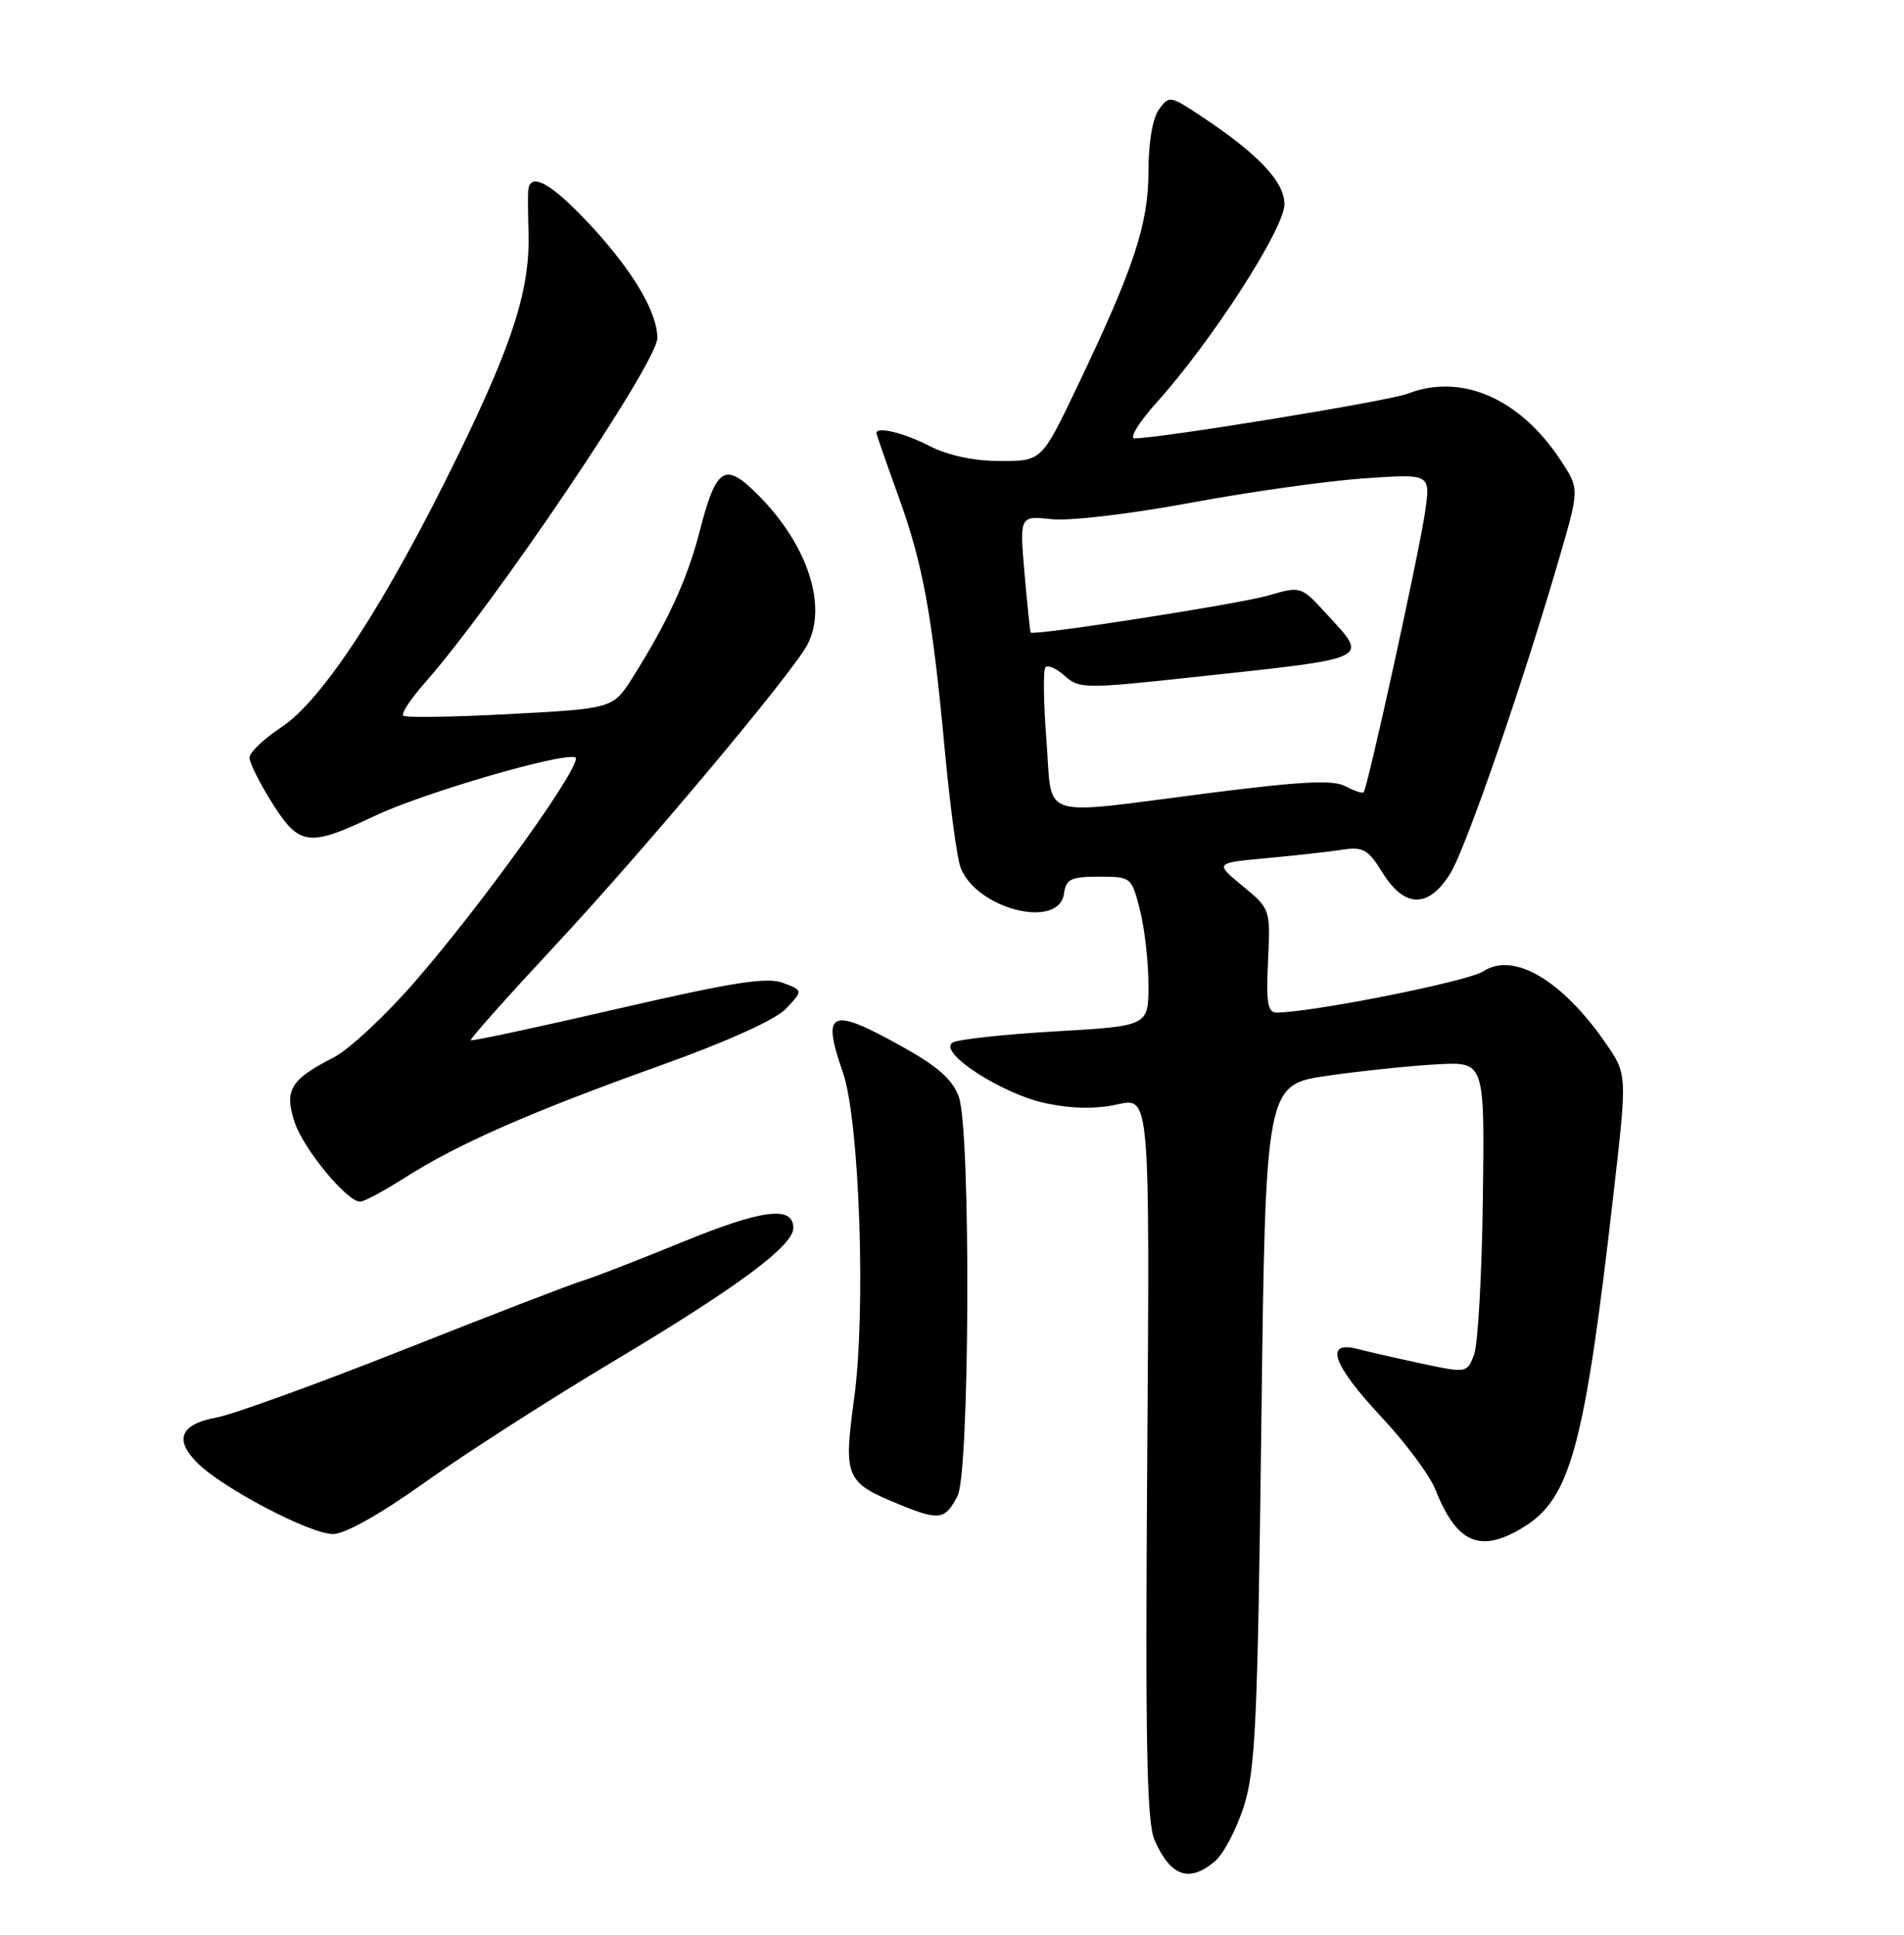 <?xml version="1.0" encoding="UTF-8" standalone="no"?>
<!DOCTYPE svg PUBLIC "-//W3C//DTD SVG 1.1//EN" "http://www.w3.org/Graphics/SVG/1.1/DTD/svg11.dtd" >
<svg xmlns="http://www.w3.org/2000/svg" xmlns:xlink="http://www.w3.org/1999/xlink" version="1.1" viewBox="0 0 252 256">
 <g >
 <path fill="currentColor"
d=" M 160.83 246.25 C 161.95 245.29 163.66 242.03 164.63 239.00 C 166.16 234.21 166.46 227.67 166.94 188.50 C 167.50 143.50 167.50 143.50 175.83 142.32 C 180.41 141.67 186.93 140.99 190.33 140.82 C 196.50 140.50 196.50 140.50 196.26 158.65 C 196.13 168.63 195.61 177.90 195.10 179.25 C 194.18 181.67 194.10 181.68 188.33 180.46 C 185.12 179.78 181.26 178.90 179.75 178.51 C 175.23 177.32 176.32 180.52 182.81 187.46 C 186.00 190.87 189.23 195.20 189.97 197.08 C 192.81 204.24 195.91 205.57 201.61 202.09 C 207.88 198.27 209.73 191.43 213.57 157.82 C 215.37 142.14 215.37 142.14 212.51 138.01 C 206.72 129.66 200.32 125.91 196.33 128.52 C 194.32 129.84 173.96 133.91 169.00 133.98 C 167.78 134.00 167.56 132.73 167.83 127.14 C 168.15 120.29 168.14 120.26 164.46 117.23 C 160.77 114.18 160.77 114.18 167.63 113.55 C 171.41 113.20 175.92 112.70 177.65 112.43 C 180.41 112.01 181.08 112.39 182.98 115.47 C 185.89 120.18 189.09 120.21 191.95 115.57 C 194.05 112.19 201.65 90.15 206.52 73.34 C 209.04 64.65 209.04 64.65 206.50 60.82 C 201.12 52.69 193.40 49.35 186.32 52.09 C 183.82 53.06 153.57 58.00 150.16 58.00 C 149.42 58.00 150.79 55.80 153.21 53.11 C 160.43 45.08 170.00 30.22 170.00 27.04 C 170.00 24.02 166.52 20.36 158.81 15.26 C 154.90 12.67 154.73 12.64 153.39 14.48 C 152.55 15.63 152.00 18.88 152.00 22.67 C 152.00 29.67 150.08 35.48 142.53 51.25 C 137.87 61.00 137.87 61.00 132.40 61.00 C 128.89 61.00 125.51 60.28 123.00 59.00 C 119.57 57.25 116.00 56.39 116.00 57.31 C 116.00 57.48 117.29 61.19 118.87 65.56 C 122.17 74.67 123.38 81.27 125.07 99.50 C 125.74 106.65 126.66 113.51 127.12 114.75 C 129.16 120.26 140.14 123.06 140.82 118.25 C 141.09 116.31 141.74 116.00 145.45 116.00 C 149.72 116.00 149.77 116.05 150.88 120.44 C 151.50 122.89 152.00 127.33 152.00 130.32 C 152.00 135.76 152.00 135.76 139.66 136.47 C 132.87 136.86 126.77 137.53 126.08 137.95 C 124.05 139.21 132.65 144.79 138.49 146.00 C 141.95 146.72 145.12 146.76 147.94 146.12 C 152.18 145.17 152.18 145.17 151.84 192.84 C 151.57 230.59 151.77 241.12 152.81 243.48 C 154.94 248.31 157.41 249.17 160.83 246.25 Z  M 56.21 196.16 C 61.48 192.39 72.83 185.11 81.43 179.98 C 97.60 170.32 105.00 164.83 105.00 162.49 C 105.00 159.49 100.90 160.01 90.32 164.34 C 84.37 166.77 78.38 169.10 77.00 169.50 C 75.62 169.91 65.05 173.98 53.50 178.56 C 41.95 183.13 30.78 187.18 28.67 187.56 C 23.89 188.42 23.01 190.47 26.11 193.56 C 29.45 196.90 40.98 202.95 44.06 202.98 C 45.64 202.99 50.26 200.40 56.21 196.16 Z  M 126.74 197.92 C 128.35 194.76 128.50 149.73 126.92 145.19 C 126.11 142.88 124.20 141.16 119.50 138.54 C 109.89 133.16 108.69 133.67 111.56 141.90 C 113.76 148.22 114.63 173.44 113.05 185.04 C 111.61 195.58 111.87 196.17 119.26 199.16 C 124.32 201.22 125.12 201.08 126.74 197.92 Z  M 53.55 155.85 C 60.53 151.39 70.21 147.14 87.16 141.07 C 96.35 137.78 102.65 134.93 104.06 133.44 C 106.29 131.06 106.29 131.06 103.63 130.05 C 101.52 129.25 97.00 129.96 81.78 133.47 C 71.22 135.91 62.46 137.79 62.31 137.64 C 62.16 137.49 67.14 131.91 73.36 125.23 C 85.14 112.61 104.85 89.11 106.85 85.32 C 109.53 80.23 106.95 72.22 100.51 65.67 C 95.92 61.00 94.82 61.66 92.55 70.50 C 90.96 76.65 88.33 82.36 83.74 89.63 C 81.13 93.75 81.13 93.75 67.50 94.48 C 60.01 94.88 53.65 94.98 53.36 94.69 C 53.08 94.41 54.37 92.45 56.24 90.34 C 65.40 79.97 87.00 47.96 87.00 44.74 C 87.00 41.32 83.79 35.89 78.21 29.86 C 72.99 24.22 70.10 22.62 69.91 25.25 C 69.86 25.94 69.87 28.30 69.95 30.50 C 70.20 38.12 68.01 45.10 60.61 60.27 C 51.08 79.77 42.73 92.62 37.19 96.26 C 34.89 97.78 33.01 99.58 33.02 100.26 C 33.03 100.94 34.38 103.64 36.02 106.25 C 39.60 111.94 40.89 112.11 49.48 108.01 C 55.83 104.98 74.25 99.58 76.13 100.21 C 77.44 100.65 64.29 119.08 55.03 129.76 C 51.10 134.31 46.19 138.89 44.12 139.94 C 38.44 142.84 37.60 144.25 38.99 148.48 C 40.17 152.04 45.91 159.00 47.67 159.00 C 48.19 159.00 50.83 157.58 53.55 155.85 Z  M 138.50 97.94 C 138.10 92.96 138.05 88.62 138.38 88.28 C 138.72 87.95 139.87 88.48 140.95 89.45 C 142.82 91.14 143.64 91.15 158.20 89.57 C 181.84 87.02 181.17 87.34 175.59 81.25 C 172.19 77.54 172.19 77.54 167.84 78.80 C 163.95 79.93 136.75 84.16 136.41 83.69 C 136.33 83.59 135.97 80.07 135.60 75.87 C 134.94 68.24 134.94 68.24 139.22 68.70 C 141.61 68.95 149.66 68.00 157.45 66.55 C 165.13 65.12 175.44 63.66 180.36 63.31 C 189.32 62.68 189.32 62.68 188.65 67.51 C 187.97 72.52 181.02 104.25 180.48 104.83 C 180.31 105.01 179.22 104.65 178.06 104.03 C 176.44 103.16 172.22 103.38 159.91 104.95 C 136.98 107.88 139.34 108.65 138.50 97.94 Z "/>
</g>
</svg>